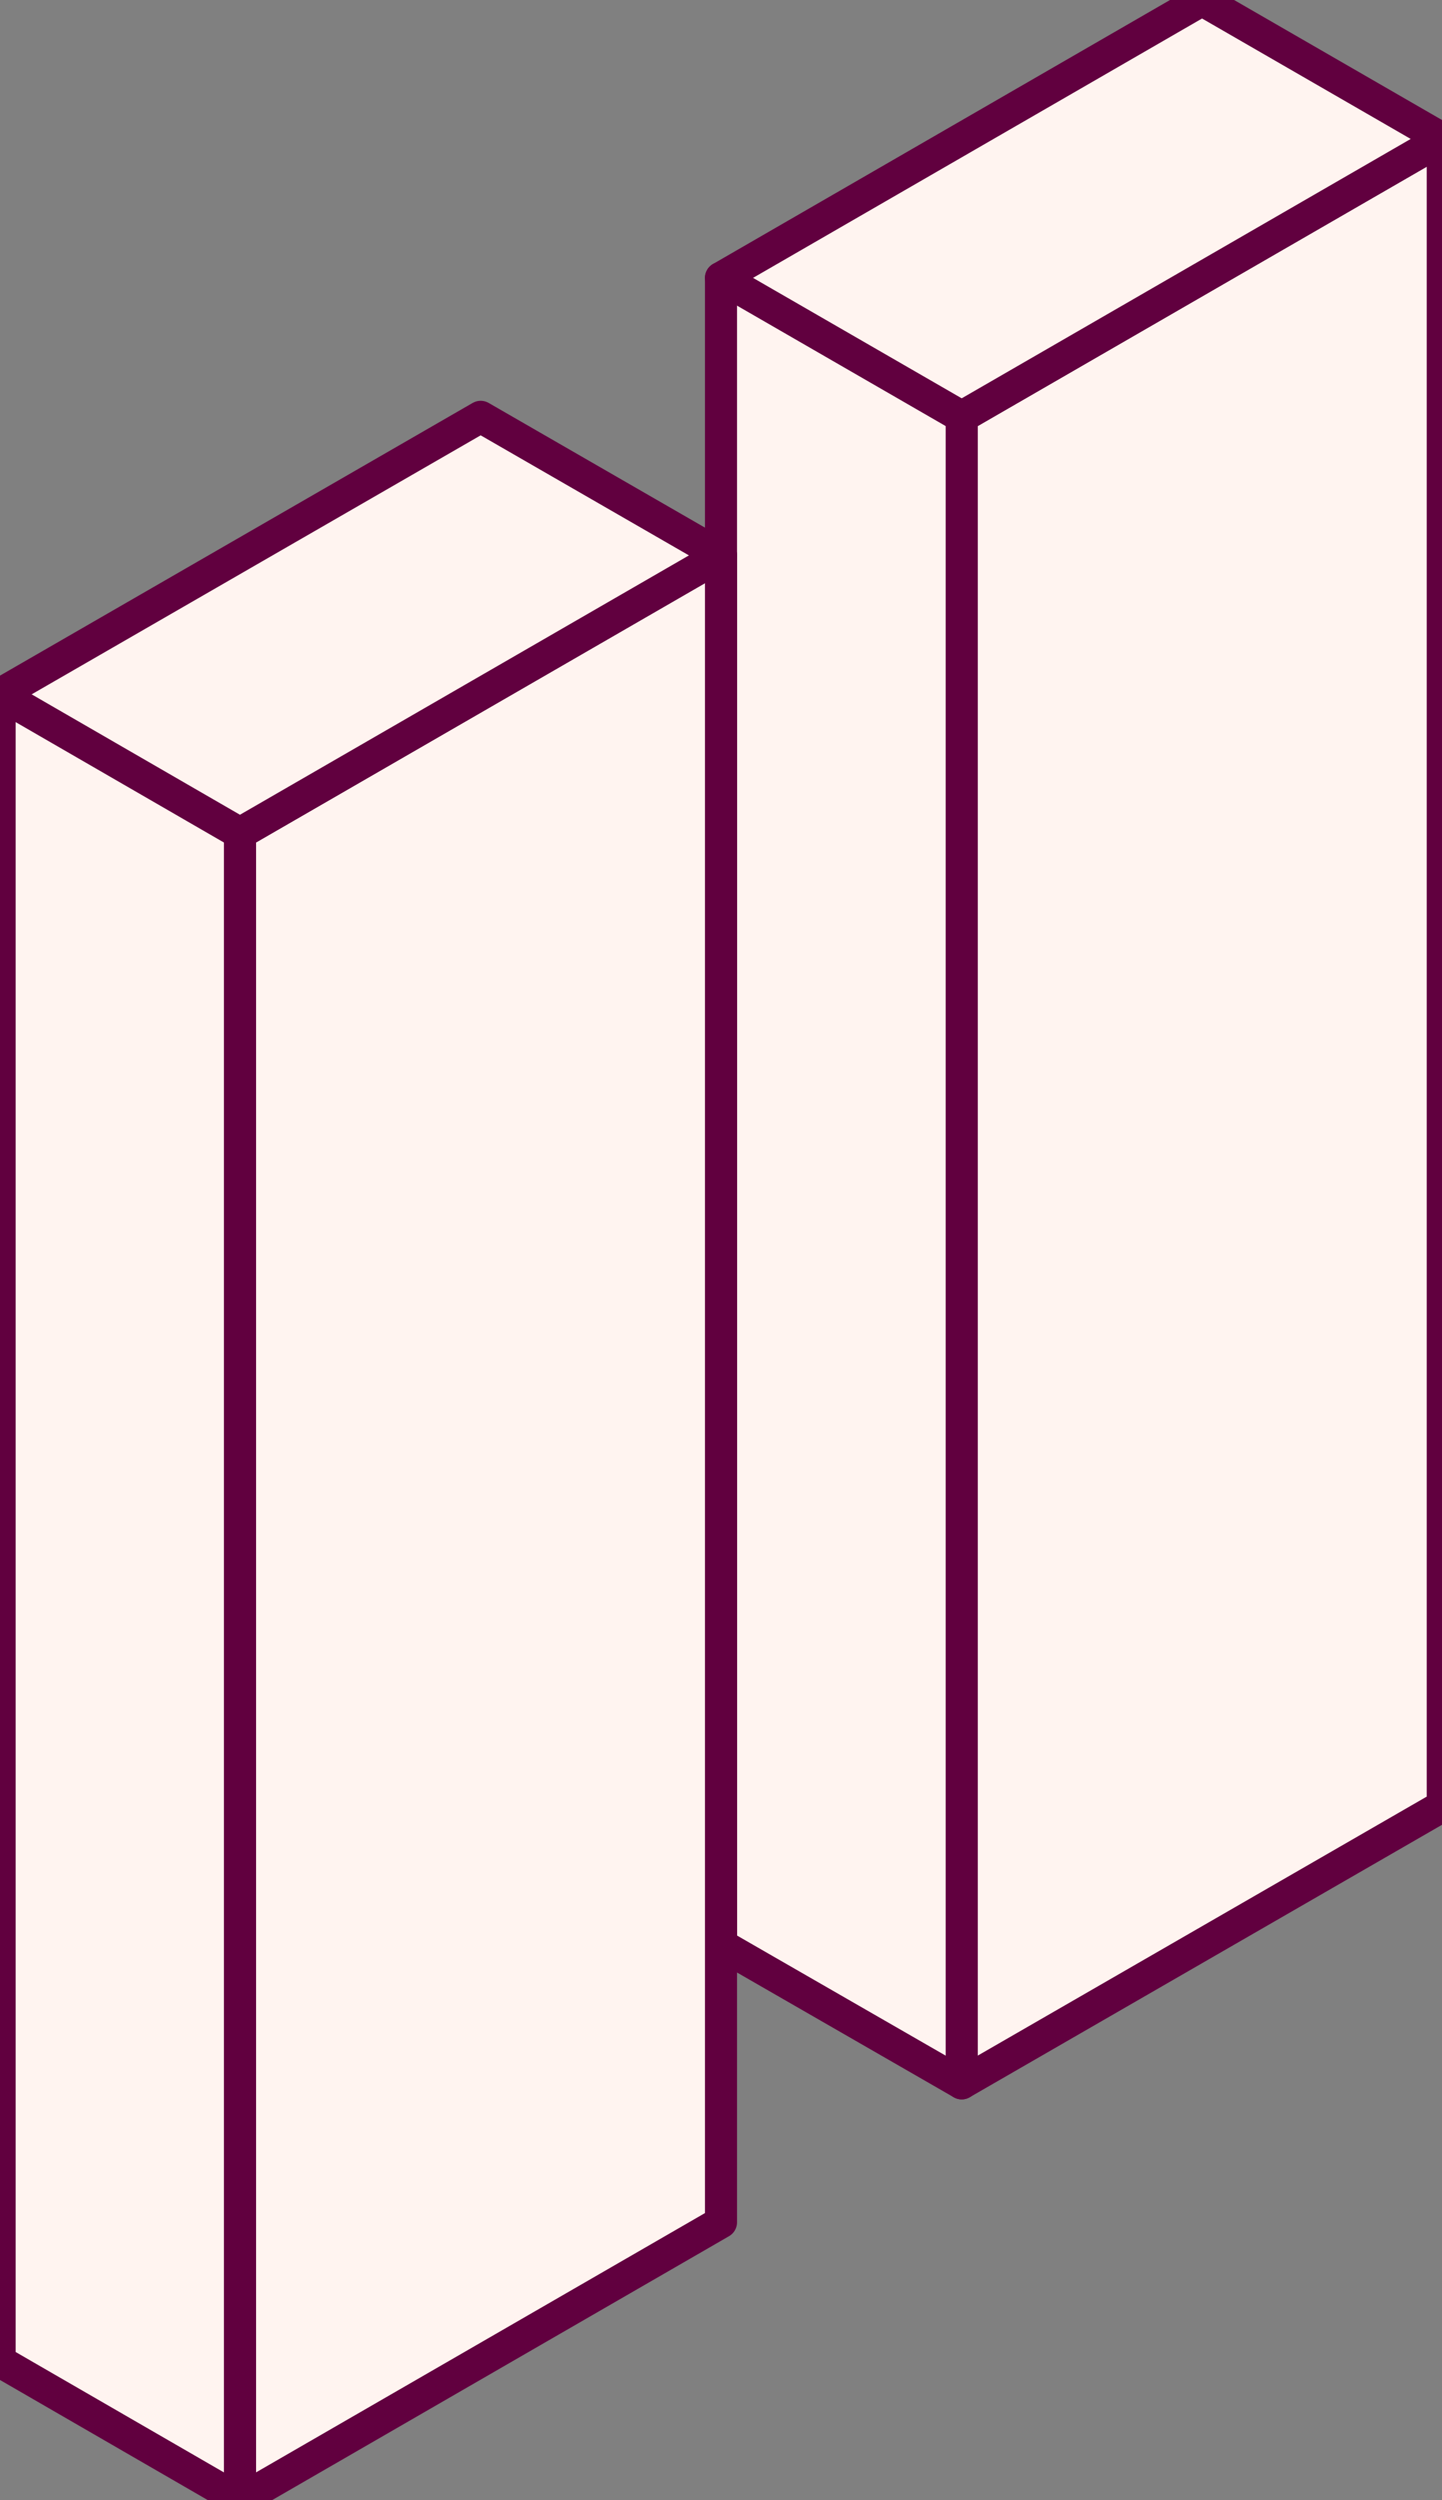 <?xml version="1.0" encoding="UTF-8"?>
<!DOCTYPE svg PUBLIC "-//W3C//DTD SVG 1.1//EN" "http://www.w3.org/Graphics/SVG/1.1/DTD/svg11.dtd">
<!-- Creator: CorelDRAW X7 -->
<svg xmlns="http://www.w3.org/2000/svg" xml:space="preserve" width="38.1mm" height="66.04mm" version="1.1" style="shape-rendering:geometricPrecision; text-rendering:geometricPrecision; image-rendering:optimizeQuality; fill-rule:evenodd; clip-rule:evenodd"
viewBox="0 0 3810 6604"
 xmlns:xlink="http://www.w3.org/1999/xlink">
 <rect x="0" y="0" width="3810" height="6604" fill="#808080" stroke="none"/>
 <defs>
  <style type="text/css">
   <![CDATA[
    .str0 {stroke:#61003F;stroke-width:84.68;stroke-linecap:round;stroke-linejoin:round}
    .str1 {stroke:#61003F;stroke-width:84.68;stroke-linecap:round;stroke-linejoin:round}
    .fil1 {fill:none}
    .fil0 {fill:#FFF4F0}
   ]]>
  </style>
 </defs>
 <g id="Layer_x0020_1">
  <g id="_2548769537328">
   <g>
    <polygon class="fil0 str0" points="3812,4770 2541,5503 2541,1101 3812,367 "/>
    <polygon class="fil0 str0" points="2541,1101 3812,367 3176,0 1905,734 1905,5137 2541,5503 "/>
    <line class="fil1 str0" x1="2541" y1="1101" x2="1905" y2= "734" />
   </g>
   <g>
    <polygon class="fil0 str1" points="634,2201 1905,1467 1905,5870 634,6604 "/>
    <polygon class="fil0 str1" points="634,2201 1905,1467 1270,1101 -1,1834 -1,6237 634,6604 "/>
    <line class="fil1 str1" x1="634" y1="2201" x2="-1" y2= "1834" />
   </g>
  </g>
 </g>
</svg>

